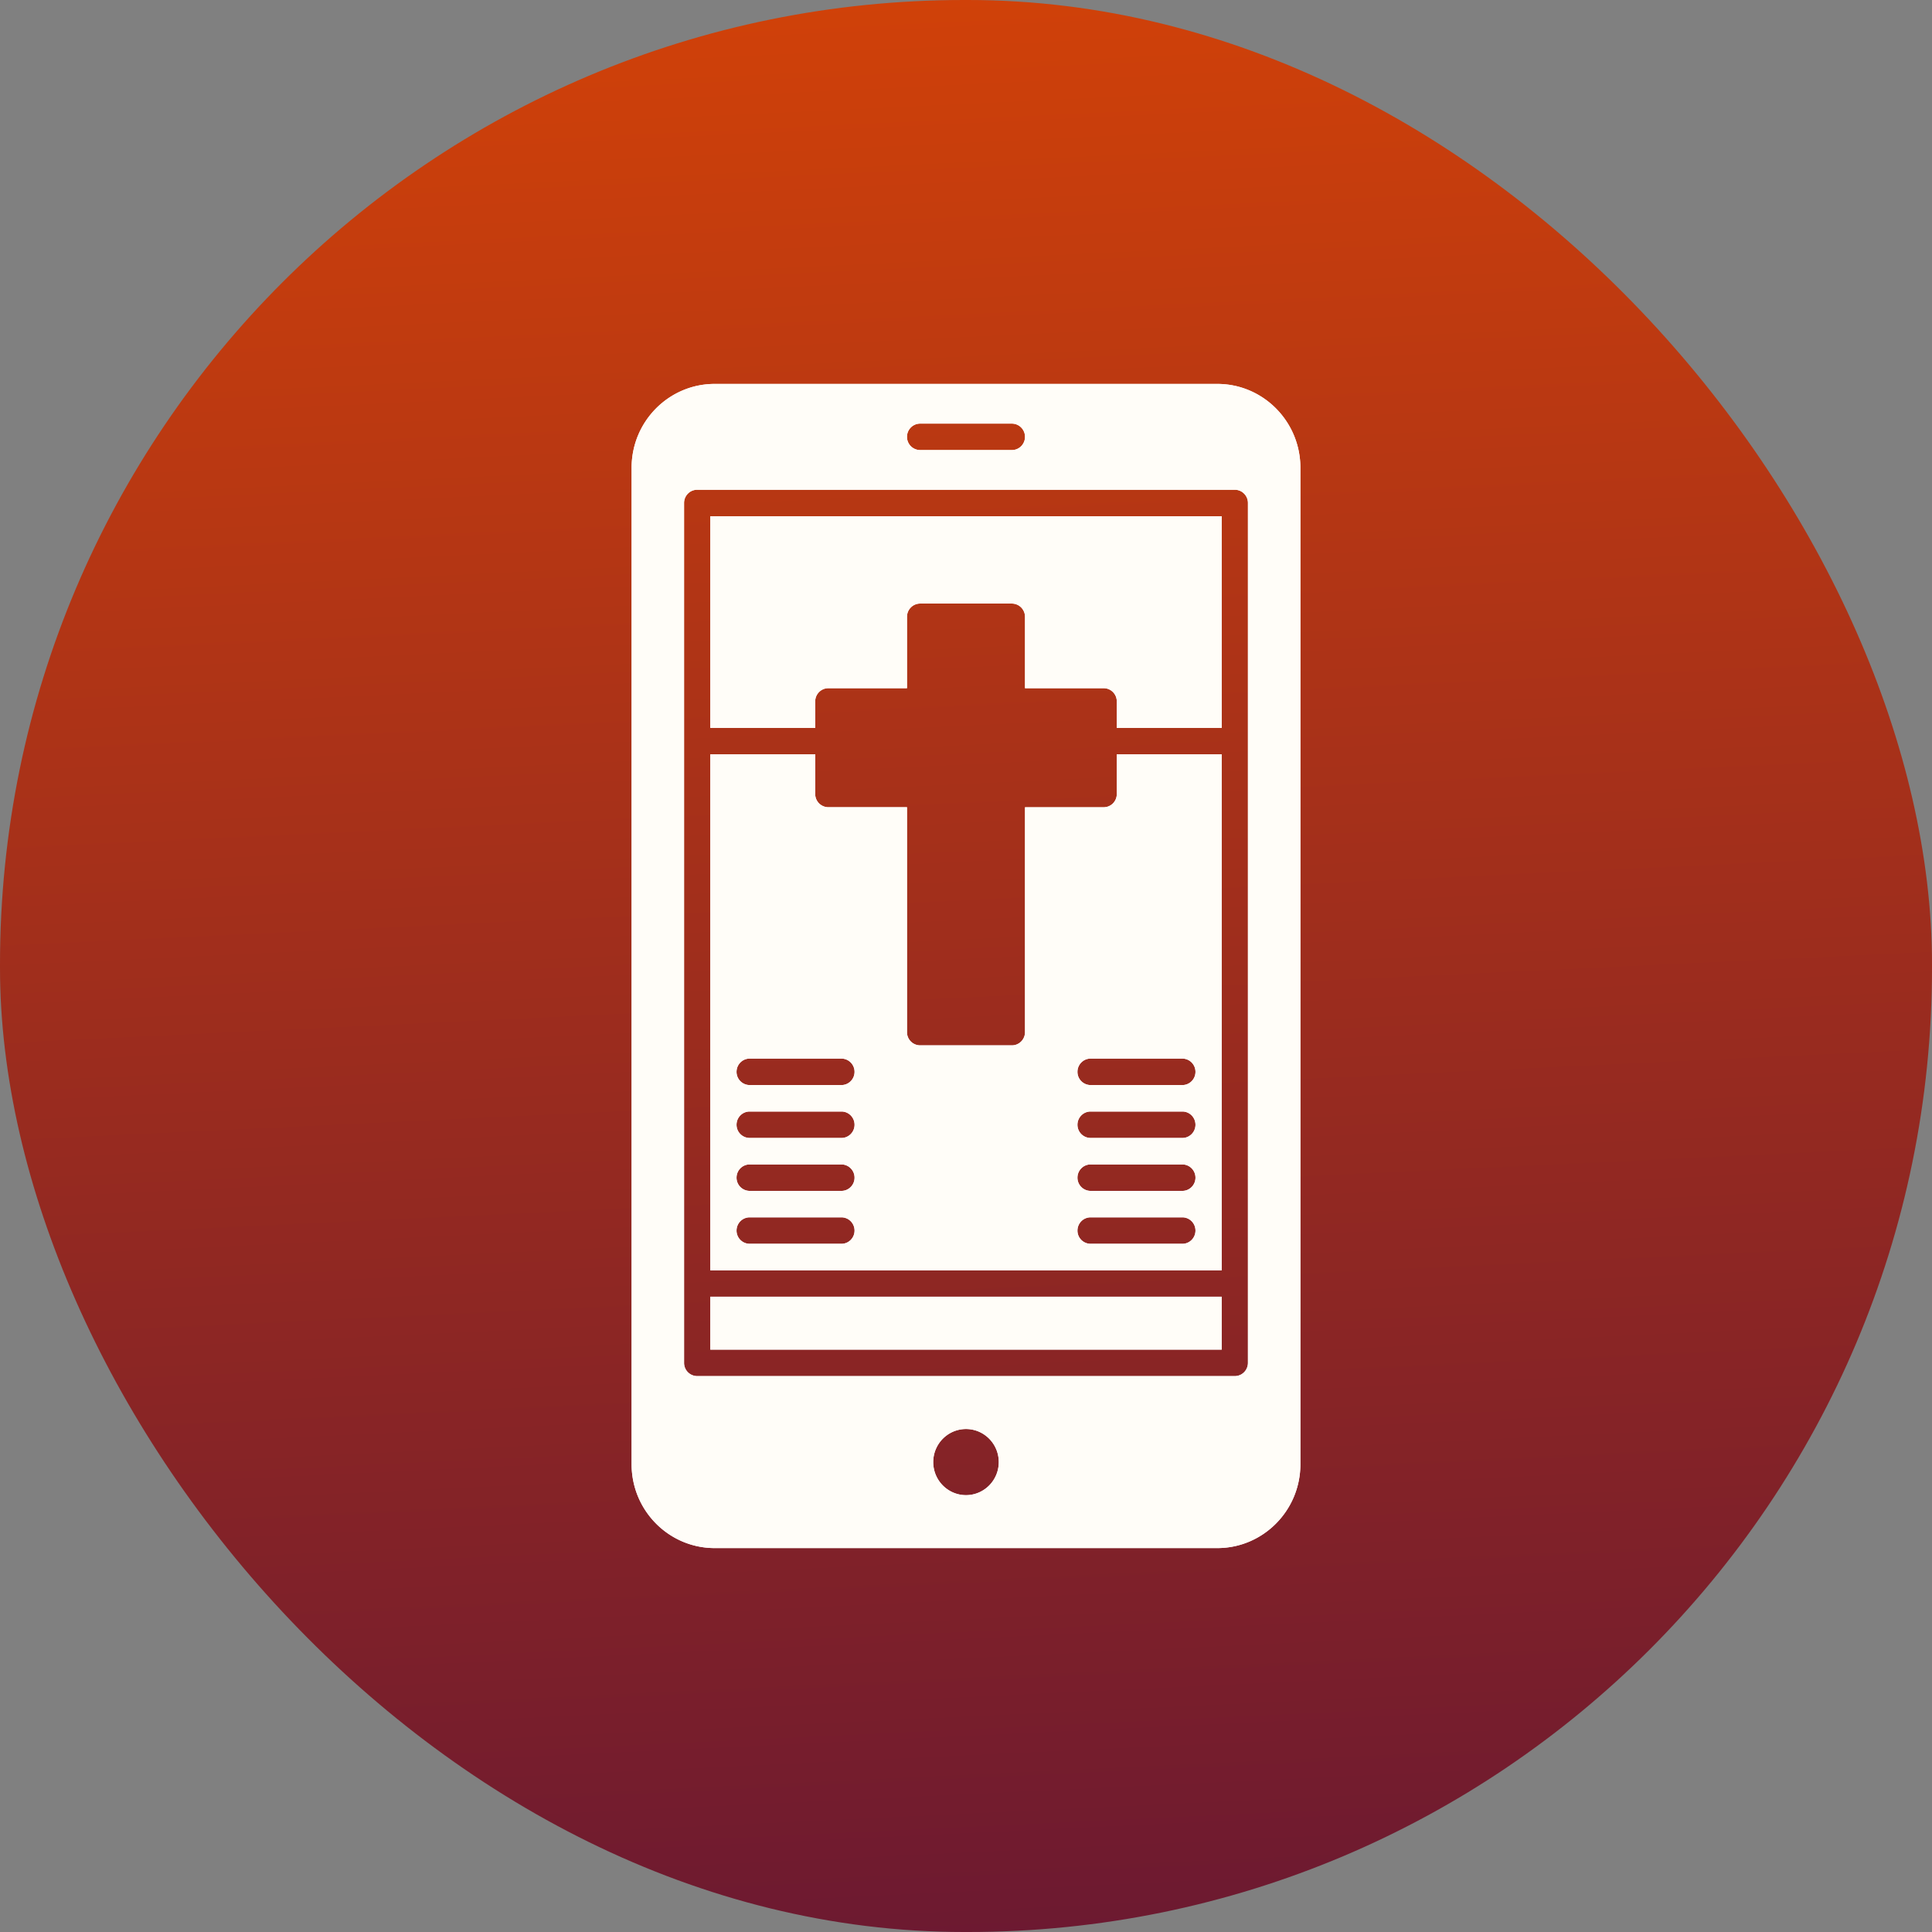 <svg width="156" height="156" viewBox="0 0 156 156" xmlns="http://www.w3.org/2000/svg">
    <rect x="0" y="0" width="156" height="156" fill="#808080" stroke="none"/>
    <defs>
        <linearGradient x1="55.356%" y1="0%" x2="60.44%" y2="107.486%" id="flu92k9p8a">
            <stop stop-color="#D04109" offset="0%"/>
            <stop stop-color="#641634" offset="100%"/>
        </linearGradient>
    </defs>
    <g fill="none" fill-rule="evenodd">
        <rect fill="url(#flu92k9p8a)" width="156" height="156" rx="77.85"/>
        <g fill="#FFFDF8" fill-rule="nonzero">
            <path d="M57.353 58.773h8.47v-2.137c0-.59.475-1.068 1.06-1.068h6.352v-5.765c0-.59.474-1.068 1.06-1.068h7.41c.586 0 1.06.479 1.06 1.068v5.765h6.353c.585 0 1.058.479 1.058 1.068v2.137h8.471V41.682H57.353v17.09z"/>
            <path d="M98.294 31H57.706C54.008 31 51 34.035 51 37.765v80.47c0 3.73 3.008 6.765 6.706 6.765h40.588c3.698 0 6.706-3.035 6.706-6.765v-80.47c0-3.73-3.008-6.765-6.706-6.765zm-24 3.205h7.412c.585 0 1.059.478 1.059 1.068 0 .59-.474 1.068-1.06 1.068h-7.41a1.064 1.064 0 0 1-1.06-1.068c0-.59.474-1.068 1.06-1.068zM78 120.727c-1.46 0-2.647-1.198-2.647-2.67 0-1.473 1.187-2.67 2.647-2.67 1.46 0 2.647 1.197 2.647 2.67 0 1.472-1.187 2.67-2.647 2.67zm22.765-10.682c0 .59-.474 1.069-1.06 1.069h-43.41a1.064 1.064 0 0 1-1.06-1.069V40.614c0-.59.474-1.069 1.06-1.069h43.41c.586 0 1.06.479 1.06 1.069v69.431z"/>
            <path d="M90.176 64.114c0 .59-.473 1.068-1.058 1.068h-6.353V83.34c0 .59-.474 1.068-1.06 1.068h-7.41a1.064 1.064 0 0 1-1.06-1.068V65.18h-6.353a1.064 1.064 0 0 1-1.058-1.067v-3.205h-8.471v41.66h41.294v-41.66h-8.47v3.205zm-22.235 36.318H60.53a1.064 1.064 0 0 1-1.058-1.068c0-.59.474-1.069 1.058-1.069h7.412c.585 0 1.059.479 1.059 1.069s-.474 1.068-1.059 1.068zm0-4.273H60.53a1.064 1.064 0 0 1-1.058-1.068c0-.59.474-1.068 1.058-1.068h7.412c.585 0 1.059.478 1.059 1.068 0 .59-.474 1.068-1.059 1.068zm0-4.273H60.53a1.064 1.064 0 0 1-1.058-1.068c0-.59.474-1.068 1.058-1.068h7.412c.585 0 1.059.478 1.059 1.068 0 .59-.474 1.068-1.059 1.068zm0-4.272H60.53a1.064 1.064 0 0 1-1.058-1.069c0-.59.474-1.068 1.058-1.068h7.412c.585 0 1.059.478 1.059 1.068 0 .59-.474 1.069-1.059 1.069zm27.53 12.818h-7.412A1.063 1.063 0 0 1 87 99.364c0-.59.474-1.069 1.059-1.069h7.412c.584 0 1.058.479 1.058 1.069s-.474 1.068-1.058 1.068zm0-4.273h-7.412A1.063 1.063 0 0 1 87 95.091c0-.59.474-1.068 1.059-1.068h7.412c.584 0 1.058.478 1.058 1.068 0 .59-.474 1.068-1.058 1.068zm0-4.273h-7.412A1.063 1.063 0 0 1 87 90.818c0-.59.474-1.068 1.059-1.068h7.412c.584 0 1.058.478 1.058 1.068 0 .59-.474 1.068-1.058 1.068zm1.058-5.34c0 .59-.474 1.068-1.058 1.068h-7.412A1.063 1.063 0 0 1 87 86.545c0-.59.474-1.068 1.059-1.068h7.412c.584 0 1.058.478 1.058 1.068zM57.353 104.705h41.294v4.272H57.353z"/>
            <g>
                <path d="M57.353 58.773h8.47v-2.137c0-.59.475-1.068 1.06-1.068h6.352v-5.765c0-.59.474-1.068 1.06-1.068h7.41c.586 0 1.06.479 1.06 1.068v5.765h6.353c.585 0 1.058.479 1.058 1.068v2.137h8.471V41.682H57.353v17.09z"/>
                <path d="M98.294 31H57.706C54.008 31 51 34.035 51 37.765v80.47c0 3.73 3.008 6.765 6.706 6.765h40.588c3.698 0 6.706-3.035 6.706-6.765v-80.47c0-3.73-3.008-6.765-6.706-6.765zm-24 3.205h7.412c.585 0 1.059.478 1.059 1.068 0 .59-.474 1.068-1.06 1.068h-7.41a1.064 1.064 0 0 1-1.06-1.068c0-.59.474-1.068 1.06-1.068zM78 120.727c-1.46 0-2.647-1.198-2.647-2.67 0-1.473 1.187-2.67 2.647-2.67 1.46 0 2.647 1.197 2.647 2.67 0 1.472-1.187 2.67-2.647 2.67zm22.765-10.682c0 .59-.474 1.069-1.06 1.069h-43.41a1.064 1.064 0 0 1-1.06-1.069V40.614c0-.59.474-1.069 1.06-1.069h43.41c.586 0 1.06.479 1.06 1.069v69.431z"/>
                <path d="M90.176 64.114c0 .59-.473 1.068-1.058 1.068h-6.353V83.34c0 .59-.474 1.068-1.06 1.068h-7.41a1.064 1.064 0 0 1-1.06-1.068V65.18h-6.353a1.064 1.064 0 0 1-1.058-1.067v-3.205h-8.471v41.66h41.294v-41.66h-8.47v3.205zm-22.235 36.318H60.53a1.064 1.064 0 0 1-1.058-1.068c0-.59.474-1.069 1.058-1.069h7.412c.585 0 1.059.479 1.059 1.069s-.474 1.068-1.059 1.068zm0-4.273H60.53a1.064 1.064 0 0 1-1.058-1.068c0-.59.474-1.068 1.058-1.068h7.412c.585 0 1.059.478 1.059 1.068 0 .59-.474 1.068-1.059 1.068zm0-4.273H60.53a1.064 1.064 0 0 1-1.058-1.068c0-.59.474-1.068 1.058-1.068h7.412c.585 0 1.059.478 1.059 1.068 0 .59-.474 1.068-1.059 1.068zm0-4.272H60.53a1.064 1.064 0 0 1-1.058-1.069c0-.59.474-1.068 1.058-1.068h7.412c.585 0 1.059.478 1.059 1.068 0 .59-.474 1.069-1.059 1.069zm27.53 12.818h-7.412A1.063 1.063 0 0 1 87 99.364c0-.59.474-1.069 1.059-1.069h7.412c.584 0 1.058.479 1.058 1.069s-.474 1.068-1.058 1.068zm0-4.273h-7.412A1.063 1.063 0 0 1 87 95.091c0-.59.474-1.068 1.059-1.068h7.412c.584 0 1.058.478 1.058 1.068 0 .59-.474 1.068-1.058 1.068zm0-4.273h-7.412A1.063 1.063 0 0 1 87 90.818c0-.59.474-1.068 1.059-1.068h7.412c.584 0 1.058.478 1.058 1.068 0 .59-.474 1.068-1.058 1.068zm1.058-5.34c0 .59-.474 1.068-1.058 1.068h-7.412A1.063 1.063 0 0 1 87 86.545c0-.59.474-1.068 1.059-1.068h7.412c.584 0 1.058.478 1.058 1.068zM57.353 104.705h41.294v4.272H57.353z"/>
            </g>
        </g>
    </g>
</svg>
